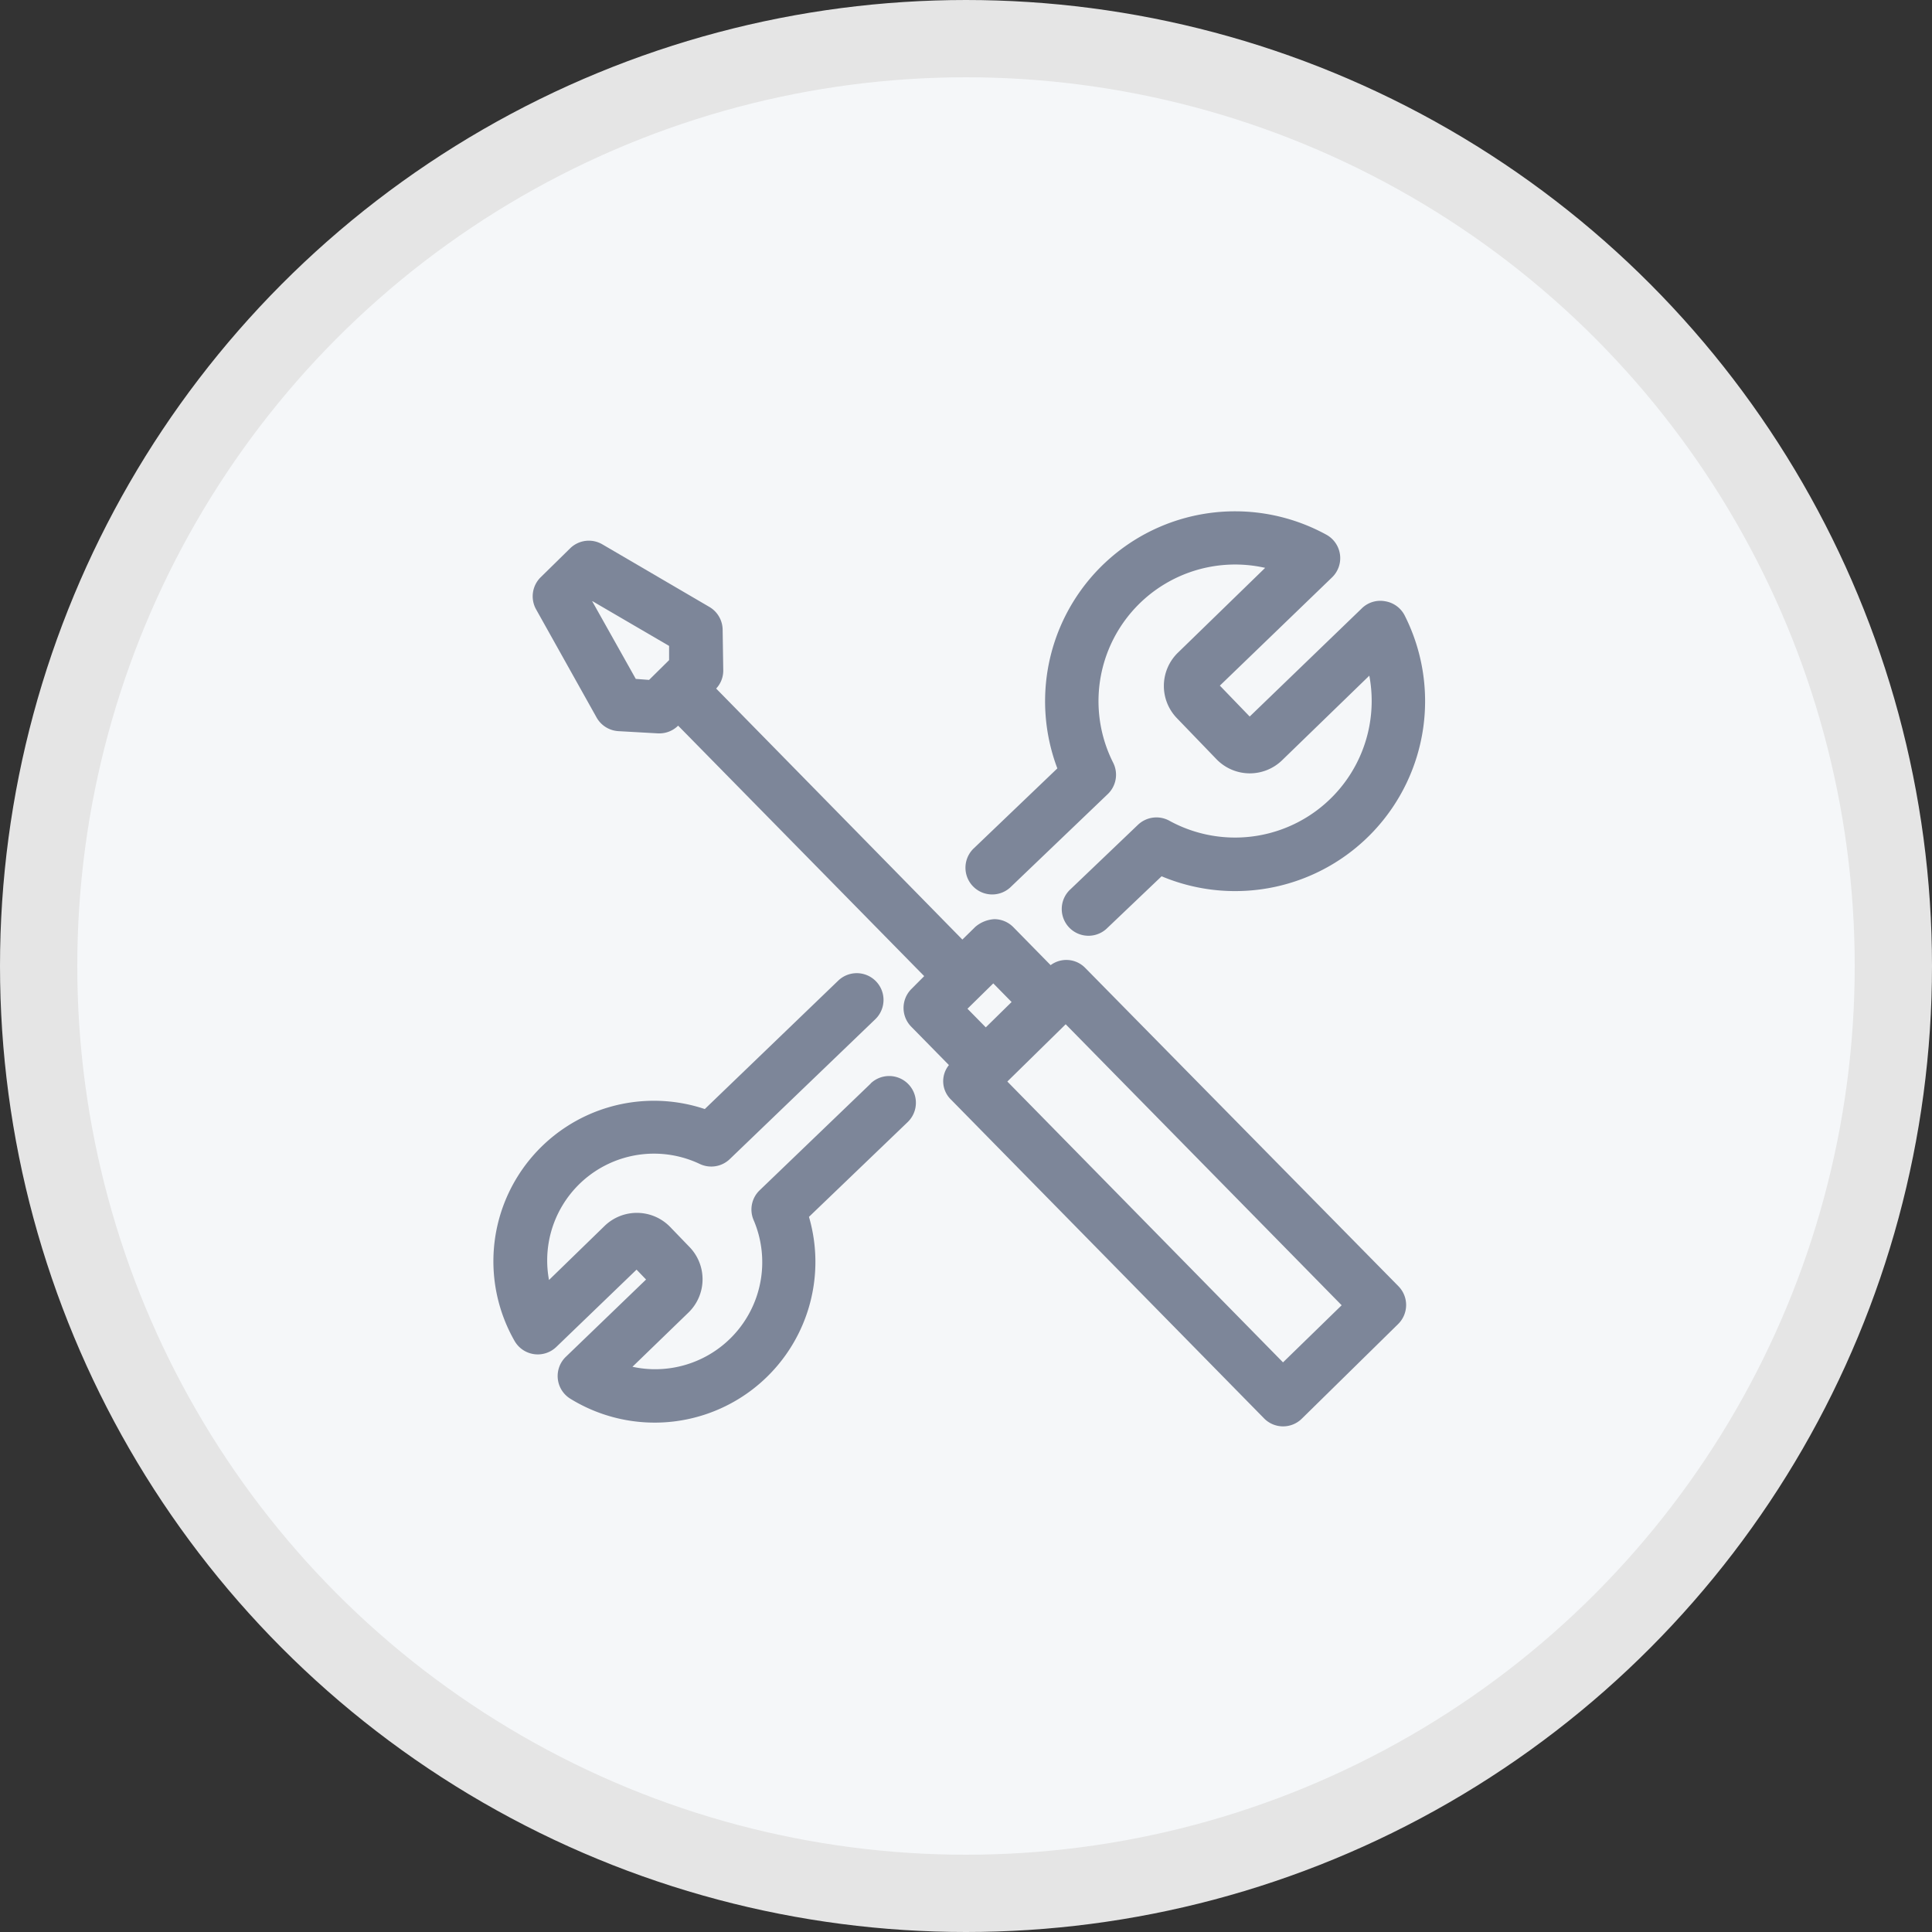 <svg xmlns="http://www.w3.org/2000/svg" width="25" height="25" viewBox="0 0 25 25">
  <rect x="0" y="0" width="25" height="25" fill="#333333" stroke="none"/>
  <g id="Group_10326" data-name="Group 10326" transform="translate(0.501 0.5)">
    <circle id="Oval_2_" data-name="Oval 2 " cx="12" cy="12" r="12" transform="translate(-0.001)" fill="#f5f7f9" stroke="#e5e5e5" stroke-miterlimit="10" stroke-width="1"/>
    <g id="_2365377" data-name="2365377" transform="translate(5.886 6.115)">
      <path id="Path_8842" data-name="Path 8842" d="M19.413,17.627a.341.341,0,0,0-.445-.033l-.486-.495a.346.346,0,0,0-.243-.1.415.415,0,0,0-.246.1l-.167.164L14.64,14.015a.34.34,0,0,0,.092-.233l-.008-.529a.347.347,0,0,0-.171-.294l-1.387-.811a.346.346,0,0,0-.415.052l-.382.375a.346.346,0,0,0-.059.415l.783,1.4a.347.347,0,0,0,.282.176l.514.029h.019a.344.344,0,0,0,.24-.1l3.184,3.241-.166.167a.346.346,0,0,0,0,.489l.486.495a.331.331,0,0,0,.025.445l4.055,4.129a.345.345,0,0,0,.488,0l1.247-1.225a.346.346,0,0,0,0-.489ZM13.6,13.89l-.564-1.005.005,0,.99.578v.184l-.259.256Zm4.863,4.181-.334.328-.237-.241.334-.328Zm3.512,4.663L18.408,19.1l.755-.741,3.571,3.636Z" transform="translate(-11.76 -11.72)" fill="#7d8699"/>
      <path id="Path_8843" data-name="Path 8843" d="M16.048,25.686l-1.438,1.382a.345.345,0,0,0-.079.384,1.385,1.385,0,0,1-1.567,1.9l.723-.7a.6.6,0,0,0,.015-.85l-.249-.258a.6.6,0,0,0-.849-.015l-.72.7a1.382,1.382,0,0,1,1.954-1.5.346.346,0,0,0,.385-.064l1.883-1.81a.346.346,0,0,0-.479-.5L13.9,26.017a2.077,2.077,0,0,0-2.462,3,.346.346,0,0,0,.541.078l1.038-1,.123.128-1.038,1a.345.345,0,0,0,.059.543,2.08,2.08,0,0,0,3.087-2.354l1.277-1.226a.346.346,0,0,0-.479-.5Z" transform="translate(-11.167 -18.281)" fill="#7d8699"/>
      <path id="Path_8844" data-name="Path 8844" d="M29.84,12.437a.341.341,0,0,0-.3.092l-1.451,1.4-.386-.4,1.451-1.4a.346.346,0,0,0-.073-.553A2.458,2.458,0,0,0,25.6,14.6l-1.089,1.042a.346.346,0,0,0,.478.5l1.264-1.21a.346.346,0,0,0,.069-.406,1.768,1.768,0,0,1,1.967-2.521L27.163,13.1a.6.6,0,0,0-.016.85l.511.53a.6.6,0,0,0,.85.015L29.637,13.4a1.768,1.768,0,0,1-2.588,1.877.347.347,0,0,0-.406.053l-.872.833a.346.346,0,1,0,.478.5l.7-.667a2.458,2.458,0,0,0,3.146-3.374A.346.346,0,0,0,29.84,12.437Z" transform="translate(-18.305 -11.272)" fill="#7d8699"/>
    </g>
  </g>
</svg>
